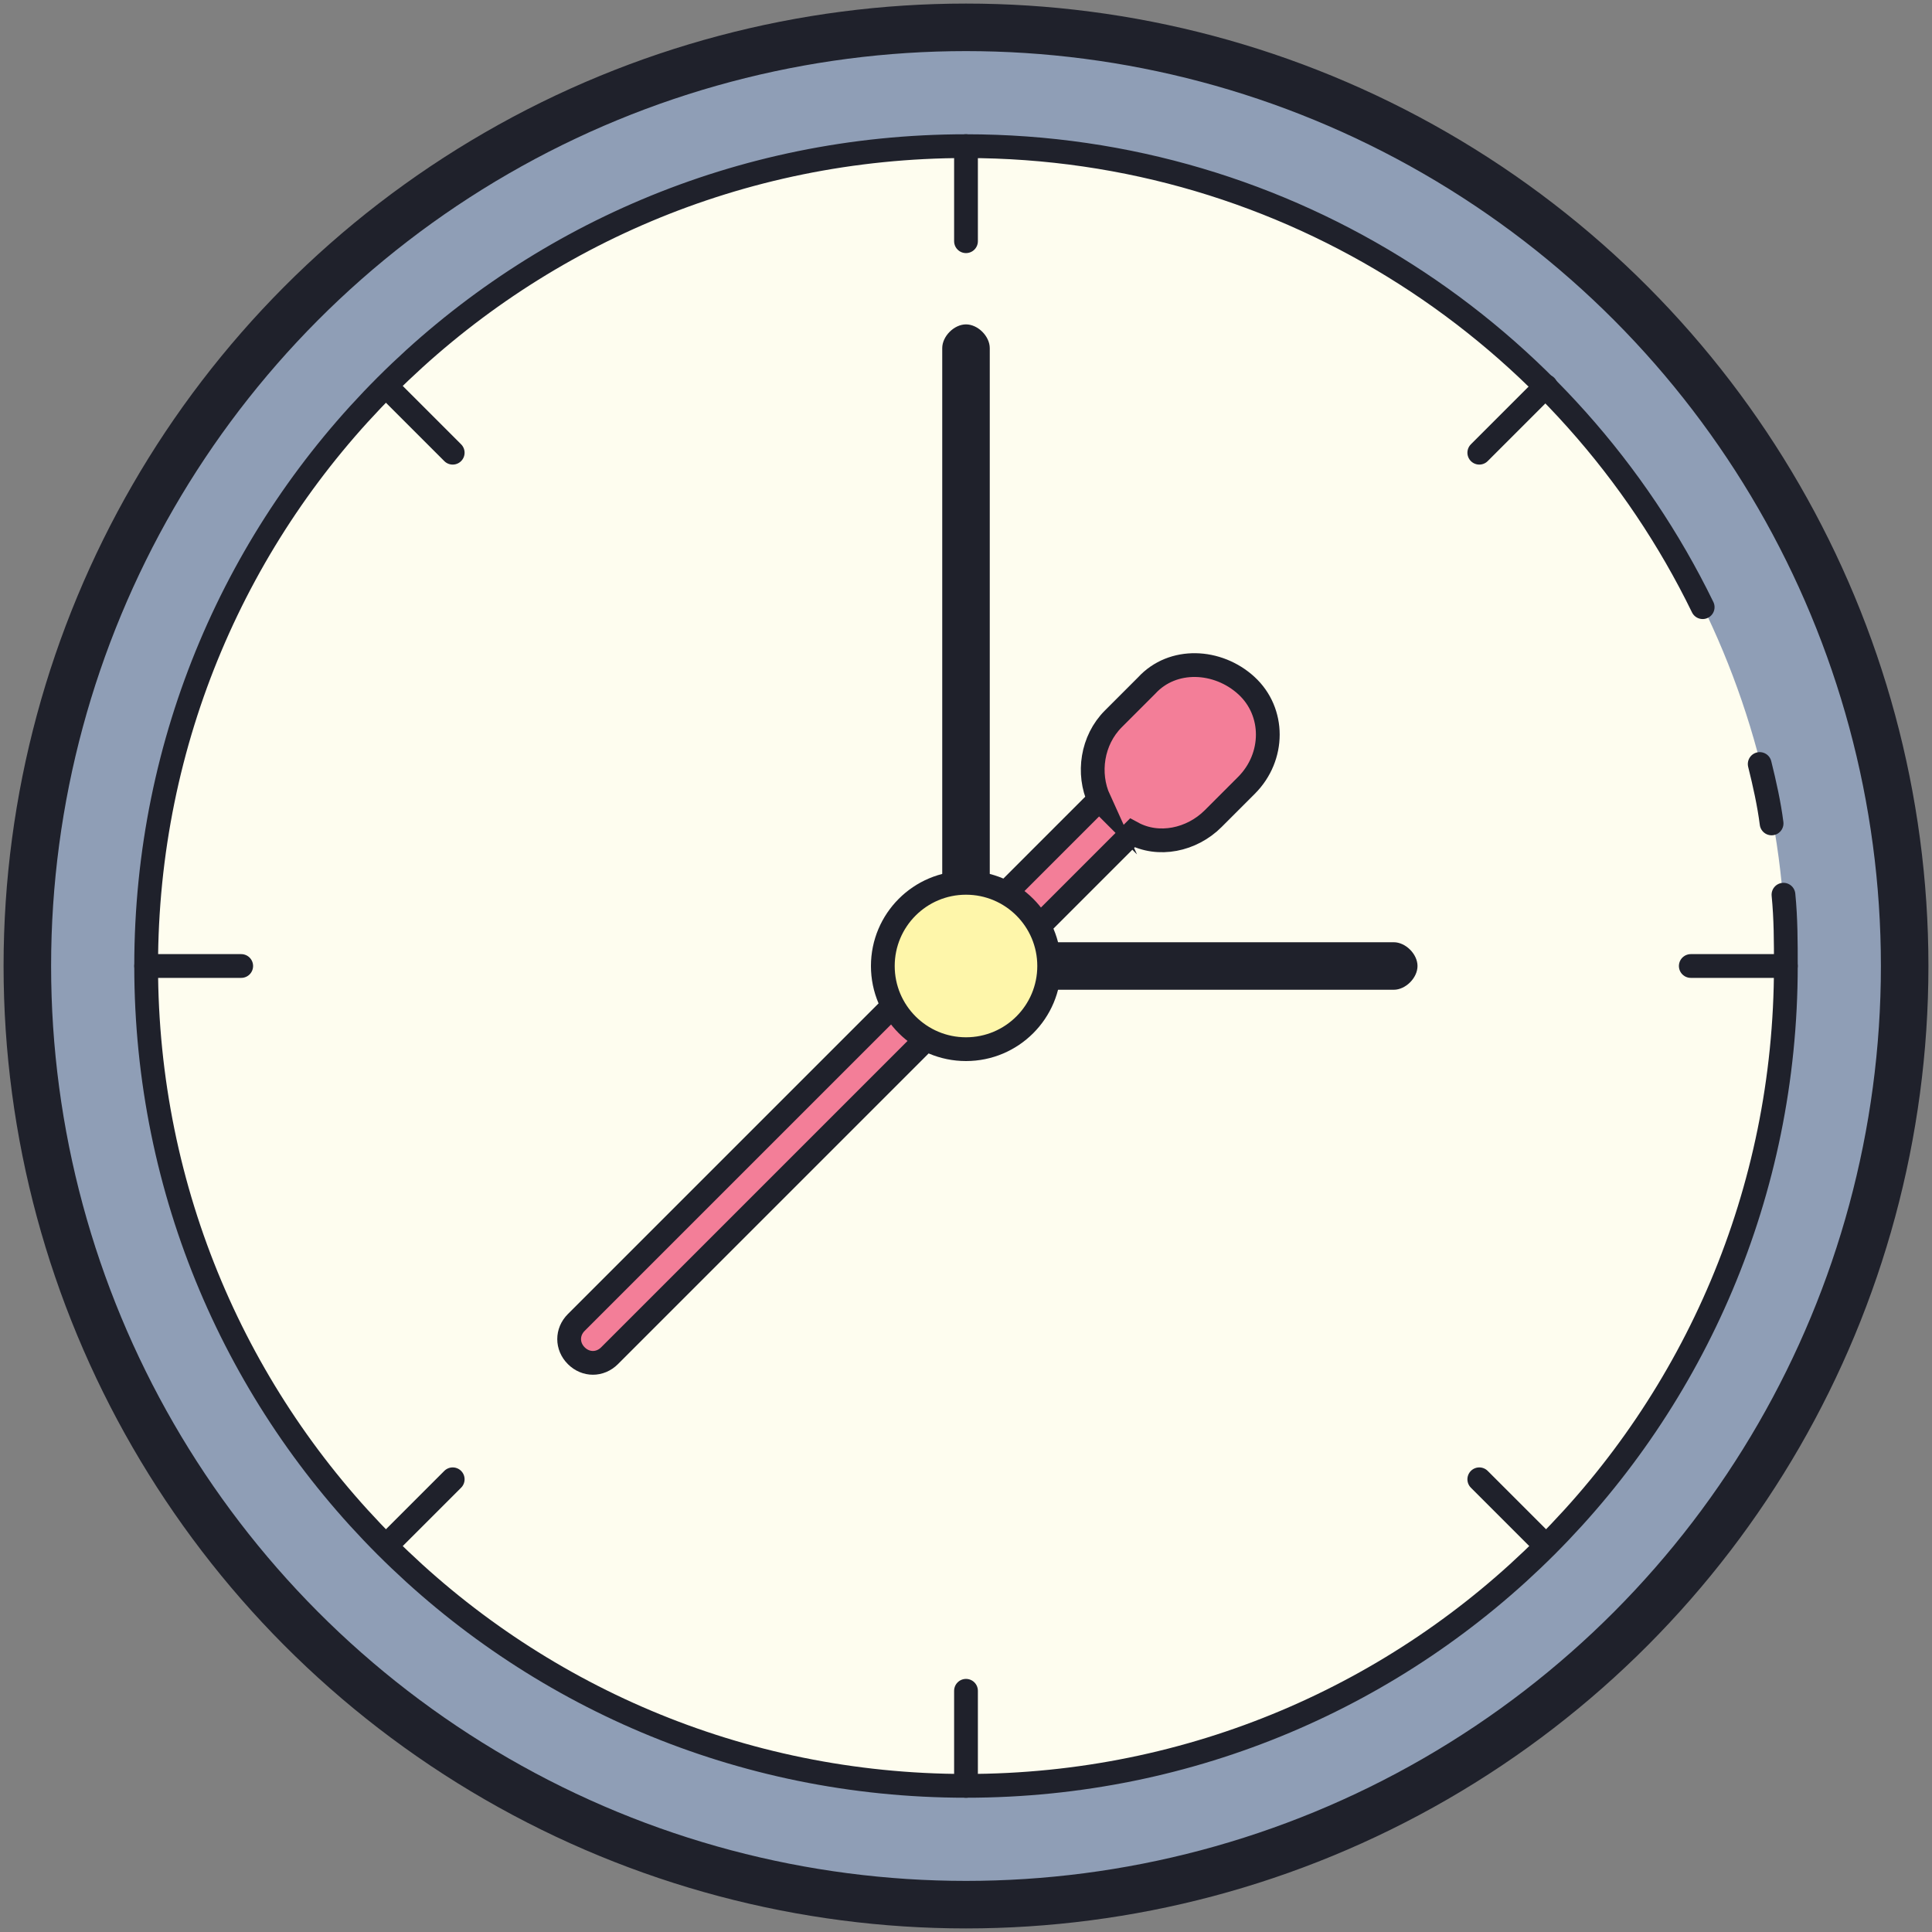 <svg xmlns="http://www.w3.org/2000/svg" xmlns:xlink="http://www.w3.org/1999/xlink" viewBox="0,0,256,256" width="100px" height="100px" fill-rule="nonzero"><rect x="0" y="0" width="256" height="256" fill="#808080" stroke="none"/><g transform="translate(-29.44,-29.44) scale(1.23,1.23)"><g fill="none" fill-rule="nonzero" stroke="none" stroke-width="none" stroke-linecap="none" stroke-linejoin="miter" stroke-miterlimit="10" stroke-dasharray="" stroke-dashoffset="0" font-family="none" font-weight="none" font-size="none" text-anchor="none" style="mix-blend-mode: normal"><g transform="scale(2.56,2.56)"><path d="M50,10.5c-21.8,0 -39.5,17.7 -39.5,39.5c0,21.8 17.7,39.5 39.5,39.5v0c21.8,0 39.5,-17.7 39.5,-39.5c0,-21.8 -17.7,-39.5 -39.5,-39.5z" fill="#8f9eb6" stroke="none" stroke-width="1" stroke-linecap="butt"></path><circle cx="50" cy="50" r="34.5" fill="#fefdef" stroke="none" stroke-width="1" stroke-linecap="butt"></circle><circle cx="50" cy="50" r="39.5" fill="none" stroke="#1f212b" stroke-width="2" stroke-linecap="butt"></circle><path d="M83.4,41.5c0.2,0.8 0.4,1.7 0.5,2.5" fill="none" stroke="#1f212b" stroke-width="1" stroke-linecap="round"></path><path d="M84.4,47c0.1,1 0.1,2 0.1,3c0,19.1 -15.4,34.5 -34.5,34.5c-19.1,0 -34.5,-15.4 -34.5,-34.5c0,-19.1 15.4,-34.5 34.5,-34.5c13.6,0 25.4,7.9 31,19.4" fill="none" stroke="#1f212b" stroke-width="1" stroke-linecap="round"></path><path d="M50,15.5v4" fill="none" stroke="#1f212b" stroke-width="1" stroke-linecap="round"></path><path d="M25.6,25.6l2.8,2.8" fill="none" stroke="#1f212b" stroke-width="1" stroke-linecap="round"></path><path d="M15.5,50h4" fill="none" stroke="#1f212b" stroke-width="1" stroke-linecap="round"></path><path d="M25.6,74.4l2.8,-2.8" fill="none" stroke="#1f212b" stroke-width="1" stroke-linecap="round"></path><path d="M50,84.5v-4" fill="none" stroke="#1f212b" stroke-width="1" stroke-linecap="round"></path><path d="M74.4,74.4l-2.8,-2.8" fill="none" stroke="#1f212b" stroke-width="1" stroke-linecap="round"></path><path d="M84.5,50h-4" fill="none" stroke="#1f212b" stroke-width="1" stroke-linecap="round"></path><path d="M74.4,25.6l-2.8,2.8" fill="none" stroke="#1f212b" stroke-width="1" stroke-linecap="round"></path><path d="M69,50c0,0.5 -0.5,1 -1,1h-18v-2h18c0.5,0 1,0.5 1,1z" fill="#1f212b" stroke="none" stroke-width="1" stroke-linecap="butt"></path><path d="M51,24v26h-2v-26c0,-0.5 0.5,-1 1,-1c0.5,0 1,0.5 1,1z" fill="#1f212b" stroke="none" stroke-width="1" stroke-linecap="butt"></path><path d="M55.6,43l-22,22c-0.4,0.4 -0.4,1 0,1.4c0.4,0.4 1,0.4 1.4,0l22,-22c1.1,0.6 2.5,0.3 3.4,-0.6l1.4,-1.4c1.2,-1.2 1.2,-3.1 0,-4.2c-1.2,-1.1 -3.1,-1.2 -4.2,0l-1.4,1.4c-0.9,0.9 -1.1,2.3 -0.6,3.4z" fill="#f37e98" stroke="none" stroke-width="1" stroke-linecap="butt"></path><path d="M55.6,43l-22,22c-0.4,0.4 -0.4,1 0,1.4c0.4,0.4 1,0.4 1.4,0l22,-22c1.1,0.6 2.5,0.3 3.4,-0.6l1.4,-1.4c1.2,-1.2 1.2,-3.1 0,-4.2c-1.2,-1.1 -3.1,-1.2 -4.2,0l-1.4,1.4c-0.9,0.9 -1.1,2.3 -0.6,3.4z" fill="none" stroke="#1f212b" stroke-width="1" stroke-linecap="round"></path><circle cx="50" cy="50" r="3.5" fill="#fef6aa" stroke="none" stroke-width="1" stroke-linecap="butt"></circle><circle cx="50" cy="50" r="3.5" fill="none" stroke="#1f212b" stroke-width="1" stroke-linecap="round"></circle></g></g></g></svg>